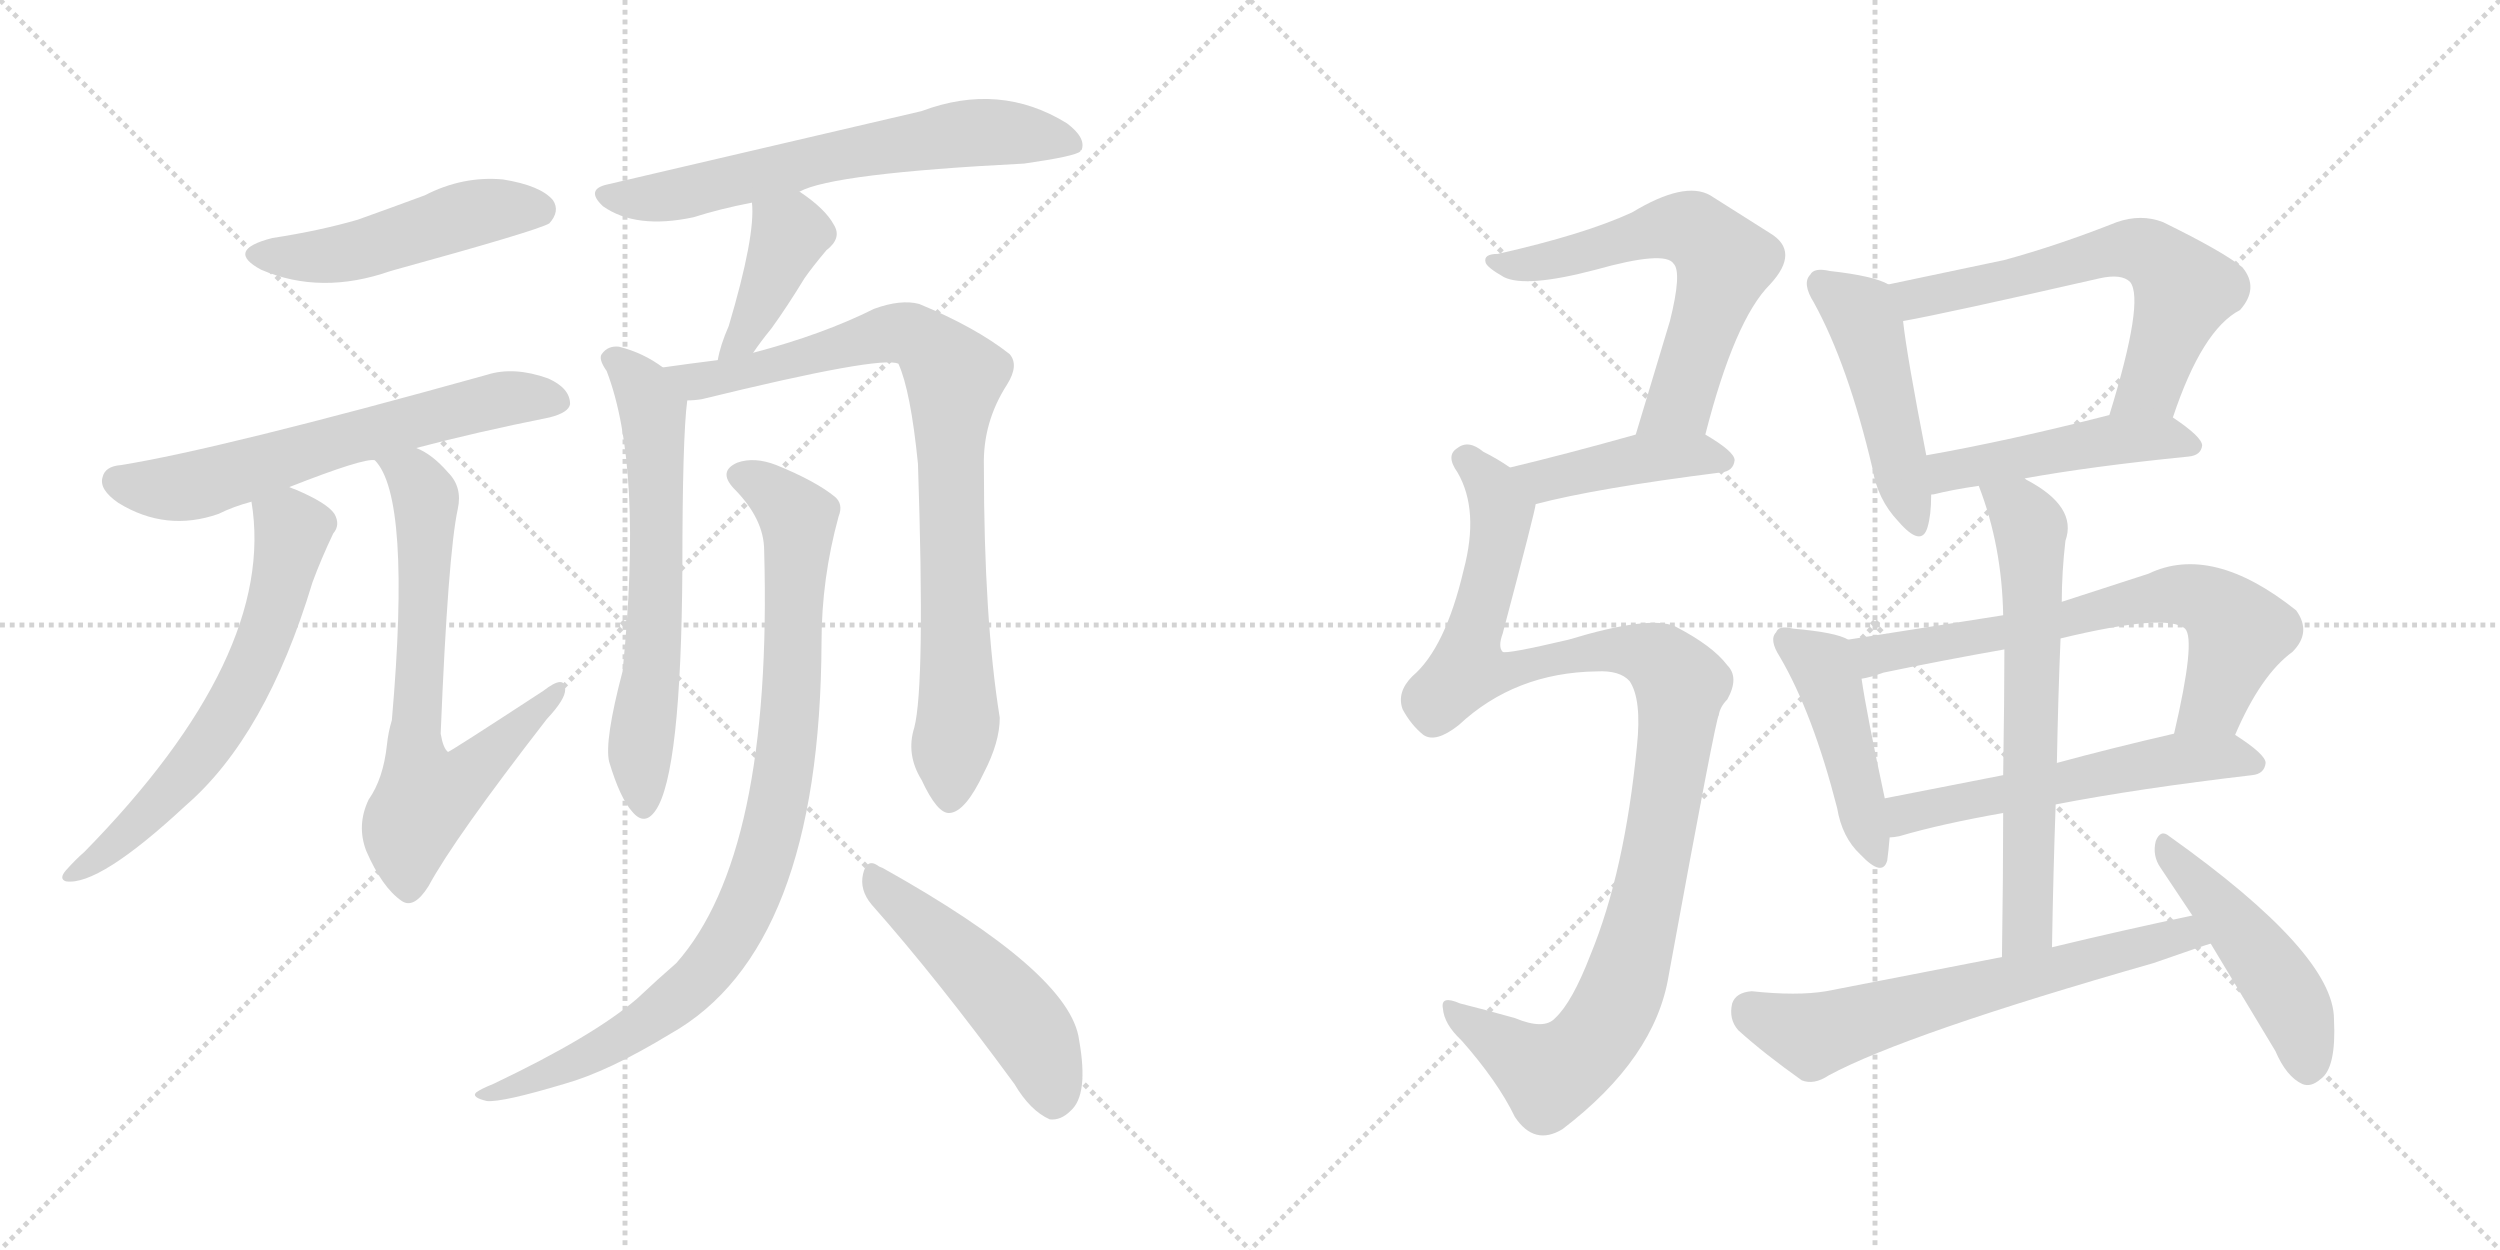 <svg version="1.1" viewBox="0 0 2048 1024" xmlns="http://www.w3.org/2000/svg">
  <g stroke="lightgray" stroke-dasharray="1,1" stroke-width="1" transform="scale(4, 4)">
    <line x1="0" y1="0" x2="256" y2="256"></line>
    <line x1="256" y1="0" x2="0" y2="256"></line>
    <line x1="128" y1="0" x2="128" y2="256"></line>
    <line x1="0" y1="128" x2="256" y2="128"></line>
    <line x1="256" y1="0" x2="512" y2="256"></line>
    <line x1="512" y1="0" x2="256" y2="256"></line>
    <line x1="384" y1="0" x2="384" y2="256"></line>
    <line x1="256" y1="128" x2="512" y2="128"></line>
  </g>
<g transform="scale(1, -1) translate(0, -850)">
   <style type="text/css">
    @keyframes keyframes0 {
      from {
       stroke: black;
       stroke-dashoffset: 489;
       stroke-width: 128;
       }
       61% {
       animation-timing-function: step-end;
       stroke: black;
       stroke-dashoffset: 0;
       stroke-width: 128;
       }
       to {
       stroke: black;
       stroke-width: 1024;
       }
       }
       #make-me-a-hanzi-animation-0 {
         animation: keyframes0 0.648s both;
         animation-delay: 0s;
         animation-timing-function: linear;
       }
    @keyframes keyframes1 {
      from {
       stroke: black;
       stroke-dashoffset: 627;
       stroke-width: 128;
       }
       67% {
       animation-timing-function: step-end;
       stroke: black;
       stroke-dashoffset: 0;
       stroke-width: 128;
       }
       to {
       stroke: black;
       stroke-width: 1024;
       }
       }
       #make-me-a-hanzi-animation-1 {
         animation: keyframes1 0.76s both;
         animation-delay: 0.648s;
         animation-timing-function: linear;
       }
    @keyframes keyframes2 {
      from {
       stroke: black;
       stroke-dashoffset: 634;
       stroke-width: 128;
       }
       67% {
       animation-timing-function: step-end;
       stroke: black;
       stroke-dashoffset: 0;
       stroke-width: 128;
       }
       to {
       stroke: black;
       stroke-width: 1024;
       }
       }
       #make-me-a-hanzi-animation-2 {
         animation: keyframes2 0.766s both;
         animation-delay: 1.408s;
         animation-timing-function: linear;
       }
    @keyframes keyframes3 {
      from {
       stroke: black;
       stroke-dashoffset: 689;
       stroke-width: 128;
       }
       69% {
       animation-timing-function: step-end;
       stroke: black;
       stroke-dashoffset: 0;
       stroke-width: 128;
       }
       to {
       stroke: black;
       stroke-width: 1024;
       }
       }
       #make-me-a-hanzi-animation-3 {
         animation: keyframes3 0.811s both;
         animation-delay: 2.174s;
         animation-timing-function: linear;
       }
    @keyframes keyframes4 {
      from {
       stroke: black;
       stroke-dashoffset: 647;
       stroke-width: 128;
       }
       68% {
       animation-timing-function: step-end;
       stroke: black;
       stroke-dashoffset: 0;
       stroke-width: 128;
       }
       to {
       stroke: black;
       stroke-width: 1024;
       }
       }
       #make-me-a-hanzi-animation-4 {
         animation: keyframes4 0.777s both;
         animation-delay: 2.985s;
         animation-timing-function: linear;
       }
    @keyframes keyframes5 {
      from {
       stroke: black;
       stroke-dashoffset: 401;
       stroke-width: 128;
       }
       57% {
       animation-timing-function: step-end;
       stroke: black;
       stroke-dashoffset: 0;
       stroke-width: 128;
       }
       to {
       stroke: black;
       stroke-width: 1024;
       }
       }
       #make-me-a-hanzi-animation-5 {
         animation: keyframes5 0.576s both;
         animation-delay: 3.761s;
         animation-timing-function: linear;
       }
    @keyframes keyframes6 {
      from {
       stroke: black;
       stroke-dashoffset: 634;
       stroke-width: 128;
       }
       67% {
       animation-timing-function: step-end;
       stroke: black;
       stroke-dashoffset: 0;
       stroke-width: 128;
       }
       to {
       stroke: black;
       stroke-width: 1024;
       }
       }
       #make-me-a-hanzi-animation-6 {
         animation: keyframes6 0.766s both;
         animation-delay: 4.338s;
         animation-timing-function: linear;
       }
    @keyframes keyframes7 {
      from {
       stroke: black;
       stroke-dashoffset: 855;
       stroke-width: 128;
       }
       74% {
       animation-timing-function: step-end;
       stroke: black;
       stroke-dashoffset: 0;
       stroke-width: 128;
       }
       to {
       stroke: black;
       stroke-width: 1024;
       }
       }
       #make-me-a-hanzi-animation-7 {
         animation: keyframes7 0.946s both;
         animation-delay: 5.104s;
         animation-timing-function: linear;
       }
    @keyframes keyframes8 {
      from {
       stroke: black;
       stroke-dashoffset: 909;
       stroke-width: 128;
       }
       75% {
       animation-timing-function: step-end;
       stroke: black;
       stroke-dashoffset: 0;
       stroke-width: 128;
       }
       to {
       stroke: black;
       stroke-width: 1024;
       }
       }
       #make-me-a-hanzi-animation-8 {
         animation: keyframes8 0.99s both;
         animation-delay: 6.049s;
         animation-timing-function: linear;
       }
    @keyframes keyframes9 {
      from {
       stroke: black;
       stroke-dashoffset: 495;
       stroke-width: 128;
       }
       62% {
       animation-timing-function: step-end;
       stroke: black;
       stroke-dashoffset: 0;
       stroke-width: 128;
       }
       to {
       stroke: black;
       stroke-width: 1024;
       }
       }
       #make-me-a-hanzi-animation-9 {
         animation: keyframes9 0.653s both;
         animation-delay: 7.039s;
         animation-timing-function: linear;
       }
    @keyframes keyframes10 {
      from {
       stroke: black;
       stroke-dashoffset: 617;
       stroke-width: 128;
       }
       67% {
       animation-timing-function: step-end;
       stroke: black;
       stroke-dashoffset: 0;
       stroke-width: 128;
       }
       to {
       stroke: black;
       stroke-width: 1024;
       }
       }
       #make-me-a-hanzi-animation-10 {
         animation: keyframes10 0.752s both;
         animation-delay: 7.692s;
         animation-timing-function: linear;
       }
    @keyframes keyframes11 {
      from {
       stroke: black;
       stroke-dashoffset: 426;
       stroke-width: 128;
       }
       58% {
       animation-timing-function: step-end;
       stroke: black;
       stroke-dashoffset: 0;
       stroke-width: 128;
       }
       to {
       stroke: black;
       stroke-width: 1024;
       }
       }
       #make-me-a-hanzi-animation-11 {
         animation: keyframes11 0.597s both;
         animation-delay: 8.444s;
         animation-timing-function: linear;
       }
    @keyframes keyframes12 {
      from {
       stroke: black;
       stroke-dashoffset: 1069;
       stroke-width: 128;
       }
       78% {
       animation-timing-function: step-end;
       stroke: black;
       stroke-dashoffset: 0;
       stroke-width: 128;
       }
       to {
       stroke: black;
       stroke-width: 1024;
       }
       }
       #make-me-a-hanzi-animation-12 {
         animation: keyframes12 1.12s both;
         animation-delay: 9.041s;
         animation-timing-function: linear;
       }
    @keyframes keyframes13 {
      from {
       stroke: black;
       stroke-dashoffset: 471;
       stroke-width: 128;
       }
       61% {
       animation-timing-function: step-end;
       stroke: black;
       stroke-dashoffset: 0;
       stroke-width: 128;
       }
       to {
       stroke: black;
       stroke-width: 1024;
       }
       }
       #make-me-a-hanzi-animation-13 {
         animation: keyframes13 0.633s both;
         animation-delay: 10.161s;
         animation-timing-function: linear;
       }
    @keyframes keyframes14 {
      from {
       stroke: black;
       stroke-dashoffset: 621;
       stroke-width: 128;
       }
       67% {
       animation-timing-function: step-end;
       stroke: black;
       stroke-dashoffset: 0;
       stroke-width: 128;
       }
       to {
       stroke: black;
       stroke-width: 1024;
       }
       }
       #make-me-a-hanzi-animation-14 {
         animation: keyframes14 0.755s both;
         animation-delay: 10.794s;
         animation-timing-function: linear;
       }
    @keyframes keyframes15 {
      from {
       stroke: black;
       stroke-dashoffset: 472;
       stroke-width: 128;
       }
       61% {
       animation-timing-function: step-end;
       stroke: black;
       stroke-dashoffset: 0;
       stroke-width: 128;
       }
       to {
       stroke: black;
       stroke-width: 1024;
       }
       }
       #make-me-a-hanzi-animation-15 {
         animation: keyframes15 0.634s both;
         animation-delay: 11.549s;
         animation-timing-function: linear;
       }
    @keyframes keyframes16 {
      from {
       stroke: black;
       stroke-dashoffset: 451;
       stroke-width: 128;
       }
       59% {
       animation-timing-function: step-end;
       stroke: black;
       stroke-dashoffset: 0;
       stroke-width: 128;
       }
       to {
       stroke: black;
       stroke-width: 1024;
       }
       }
       #make-me-a-hanzi-animation-16 {
         animation: keyframes16 0.617s both;
         animation-delay: 12.184s;
         animation-timing-function: linear;
       }
    @keyframes keyframes17 {
      from {
       stroke: black;
       stroke-dashoffset: 678;
       stroke-width: 128;
       }
       69% {
       animation-timing-function: step-end;
       stroke: black;
       stroke-dashoffset: 0;
       stroke-width: 128;
       }
       to {
       stroke: black;
       stroke-width: 1024;
       }
       }
       #make-me-a-hanzi-animation-17 {
         animation: keyframes17 0.802s both;
         animation-delay: 12.801s;
         animation-timing-function: linear;
       }
    @keyframes keyframes18 {
      from {
       stroke: black;
       stroke-dashoffset: 563;
       stroke-width: 128;
       }
       65% {
       animation-timing-function: step-end;
       stroke: black;
       stroke-dashoffset: 0;
       stroke-width: 128;
       }
       to {
       stroke: black;
       stroke-width: 1024;
       }
       }
       #make-me-a-hanzi-animation-18 {
         animation: keyframes18 0.708s both;
         animation-delay: 13.602s;
         animation-timing-function: linear;
       }
    @keyframes keyframes19 {
      from {
       stroke: black;
       stroke-dashoffset: 652;
       stroke-width: 128;
       }
       68% {
       animation-timing-function: step-end;
       stroke: black;
       stroke-dashoffset: 0;
       stroke-width: 128;
       }
       to {
       stroke: black;
       stroke-width: 1024;
       }
       }
       #make-me-a-hanzi-animation-19 {
         animation: keyframes19 0.781s both;
         animation-delay: 14.311s;
         animation-timing-function: linear;
       }
    @keyframes keyframes20 {
      from {
       stroke: black;
       stroke-dashoffset: 644;
       stroke-width: 128;
       }
       68% {
       animation-timing-function: step-end;
       stroke: black;
       stroke-dashoffset: 0;
       stroke-width: 128;
       }
       to {
       stroke: black;
       stroke-width: 1024;
       }
       }
       #make-me-a-hanzi-animation-20 {
         animation: keyframes20 0.774s both;
         animation-delay: 15.091s;
         animation-timing-function: linear;
       }
    @keyframes keyframes21 {
      from {
       stroke: black;
       stroke-dashoffset: 473;
       stroke-width: 128;
       }
       61% {
       animation-timing-function: step-end;
       stroke: black;
       stroke-dashoffset: 0;
       stroke-width: 128;
       }
       to {
       stroke: black;
       stroke-width: 1024;
       }
       }
       #make-me-a-hanzi-animation-21 {
         animation: keyframes21 0.635s both;
         animation-delay: 15.865s;
         animation-timing-function: linear;
       }
</style>
<path d="M 223 655 Q 184 645 214 629 Q 263 608 320 628 Q 440 661 450 667 Q 459 677 453 686 Q 443 698 412 703 Q 379 706 348 690 Q 321 680 293 670 Q 262 661 223 655 Z" fill="lightgray"></path> 
<path d="M 341 483 Q 390 496 450 508 Q 466 512 467 519 Q 467 532 449 540 Q 421 550 399 543 Q 180 482 99 469 Q 86 468 84 459 Q 81 449 97 438 Q 136 414 179 429 Q 191 435 206 439 L 237 451 Q 298 475 307 473 L 341 483 Z" fill="lightgray"></path> 
<path d="M 206 439 Q 227 313 69 152 Q 62 146 54 137 Q 48 130 54 128 Q 81 124 152 190 Q 218 247 256 373 Q 263 392 273 413 Q 279 420 274 429 Q 268 438 242 449 Q 239 450 237 451 C 209 463 203 466 206 439 Z" fill="lightgray"></path> 
<path d="M 307 473 Q 337 443 321 260 Q 318 250 317 240 Q 314 212 302 195 Q 292 174 300 153 Q 313 123 329 112 Q 339 105 351 124 Q 372 163 448 261 Q 463 277 463 285 Q 463 298 445 284 Q 370 235 367 234 Q 363 237 361 249 Q 367 396 375 433 Q 379 451 367 463 Q 354 478 341 483 C 315 498 291 498 307 473 Z" fill="lightgray"></path> 
<path d="M 655 693 Q 682 708 839 716 Q 881 722 885 726 Q 885 727 886 727 Q 890 737 874 749 Q 819 783 755 759 Q 686 743 498 699 Q 479 695 494 681 Q 521 662 568 672 Q 590 679 616 684 L 655 693 Z" fill="lightgray"></path> 
<path d="M 617 561 Q 623 570 632 581 Q 645 599 659 622 Q 666 632 677 645 Q 690 655 683 666 Q 676 679 655 693 C 630 710 614 714 616 684 Q 619 657 597 583 Q 590 567 588 555 C 582 526 600 536 617 561 Z" fill="lightgray"></path> 
<path d="M 543 549 Q 527 561 507 566 Q 498 567 493 560 Q 490 556 497 546 Q 527 468 510 300 Q 495 243 499 226 Q 508 196 518 185 Q 528 173 537 186 Q 558 216 559 384 Q 559 492 563 522 C 564 535 564 535 543 549 Z" fill="lightgray"></path> 
<path d="M 749 254 Q 742 232 755 211 Q 768 183 778 184 Q 791 185 806 217 Q 819 242 819 262 Q 806 343 806 468 Q 805 504 825 535 Q 835 551 827 560 Q 799 582 753 601 Q 738 605 716 597 Q 674 576 617 561 L 588 555 Q 564 552 543 549 C 513 545 533 518 563 522 Q 569 522 575 523 Q 722 559 736 552 Q 746 530 752 470 Q 758 289 749 254 Z" fill="lightgray"></path> 
<path d="M 626 399 Q 633 150 554 61 Q 539 48 522 32 Q 486 1 404 -38 Q 394 -42 390 -45 Q 386 -49 399 -52 Q 412 -53 462 -38 Q 498 -28 549 3 Q 672 72 673 324 Q 673 376 687 427 Q 691 437 684 443 Q 668 456 636 469 Q 618 476 604 471 Q 588 464 601 450 Q 626 425 626 399 Z" fill="lightgray"></path> 
<path d="M 714 109 Q 768 48 831 -38 Q 844 -60 860 -67 Q 869 -68 877 -60 Q 892 -47 884 -2 Q 877 53 723 139 Q 720 140 719 141 Q 710 147 707 134 Q 704 121 714 109 Z" fill="lightgray"></path> 
<path d="M 1397 494 Q 1421 588 1450 617 Q 1475 644 1450 659 L 1401 690 Q 1380 702 1337 676 Q 1298 658 1227 642 Q 1215 642 1217 635 Q 1218 631 1232 623 Q 1250 614 1307 629 Q 1364 645 1371 634 Q 1378 627 1368 587 L 1340 494 C 1331 465 1389 465 1397 494 Z" fill="lightgray"></path> 
<path d="M 1258 437 Q 1307 450 1410 463 Q 1420 464 1421 473 Q 1421 480 1397 494 C 1379 505 1369 502 1340 494 Q 1283 478 1237 467 C 1208 460 1229 430 1258 437 Z" fill="lightgray"></path> 
<path d="M 1308 300 Q 1327 301 1335 292 Q 1345 277 1341 239 Q 1331 136 1303 68 Q 1288 29 1274 16 Q 1265 6 1241 16 Q 1216 23 1196 28 Q 1180 35 1182 24 Q 1183 11 1197 -2 Q 1227 -36 1241 -65 Q 1257 -89 1280 -75 Q 1356 -17 1367 51 Q 1406 264 1408 264 Q 1409 271 1415 277 Q 1425 295 1415 305 Q 1403 321 1372 337 Q 1351 346 1285 326 Q 1234 314 1231 316 Q 1227 320 1231 331 Q 1258 433 1258 437 C 1262 452 1262 452 1237 467 Q 1227 474 1215 480 Q 1203 490 1194 483 Q 1184 477 1194 463 Q 1212 432 1199 383 Q 1184 319 1157 296 Q 1144 283 1149 269 Q 1156 256 1166 248 Q 1176 241 1195 256 Q 1241 299 1308 300 Z" fill="lightgray"></path> 
<path d="M 1547 617 Q 1535 624 1499 628 Q 1486 631 1483 625 Q 1476 618 1486 602 Q 1514 551 1534 466 Q 1538 441 1555 423 Q 1574 401 1579 418 Q 1582 428 1582 444 L 1578 477 Q 1562 559 1559 587 C 1556 613 1556 613 1547 617 Z" fill="lightgray"></path> 
<path d="M 1780 508 Q 1804 580 1835 596 Q 1851 614 1837 631 Q 1821 644 1772 668 Q 1754 675 1734 668 Q 1686 649 1642 637 L 1547 617 C 1518 611 1530 581 1559 587 Q 1593 593 1720 622 Q 1738 626 1745 619 Q 1757 604 1728 510 C 1719 481 1770 480 1780 508 Z" fill="lightgray"></path> 
<path d="M 1658 458 Q 1713 468 1793 476 Q 1803 477 1804 485 Q 1804 492 1780 508 C 1764 519 1757 517 1728 510 Q 1646 489 1578 477 C 1548 472 1553 435 1582 444 Q 1581 445 1584 445 Q 1600 449 1621 452 L 1658 458 Z" fill="lightgray"></path> 
<path d="M 1514 326 Q 1504 332 1469 335 Q 1457 338 1455 332 Q 1449 326 1458 312 Q 1485 266 1505 188 Q 1509 164 1524 150 Q 1542 131 1546 145 Q 1547 152 1548 164 L 1544 196 Q 1529 266 1525 294 C 1521 323 1521 323 1514 326 Z" fill="lightgray"></path> 
<path d="M 1641 346 L 1514 326 C 1484 321 1496 287 1525 294 Q 1532 295 1543 299 Q 1591 309 1642 318 L 1688 327 Q 1775 348 1790 335 Q 1799 326 1781 249 C 1774 220 1819 221 1831 248 Q 1852 297 1878 316 Q 1894 332 1881 350 Q 1812 405 1760 380 L 1689 357 L 1641 346 Z" fill="lightgray"></path> 
<path d="M 1548 164 Q 1551 164 1556 165 Q 1590 175 1641 184 L 1684 191 Q 1751 204 1845 215 Q 1855 216 1856 225 Q 1856 232 1831 248 C 1817 257 1810 256 1781 249 Q 1729 237 1685 225 L 1641 215 L 1544 196 C 1515 190 1518 159 1548 164 Z" fill="lightgray"></path> 
<path d="M 1621 452 Q 1640 403 1641 346 L 1642 318 Q 1642 279 1641 215 L 1641 184 Q 1641 133 1640 66 C 1640 36 1680 44 1681 74 Q 1682 135 1684 191 L 1685 225 Q 1686 279 1688 327 L 1689 357 Q 1689 381 1692 407 Q 1702 435 1660 457 Q 1659 458 1658 458 C 1632 473 1611 480 1621 452 Z" fill="lightgray"></path> 
<path d="M 1640 66 L 1496 38 Q 1472 34 1435 38 Q 1422 37 1419 28 Q 1416 15 1424 6 Q 1445 -13 1476 -35 Q 1486 -39 1498 -31 Q 1561 3 1764 61 Q 1807 76 1811 77 C 1840 86 1825 106 1796 100 Q 1739 88 1681 74 L 1640 66 Z" fill="lightgray"></path> 
<path d="M 1811 77 L 1864 -11 Q 1873 -32 1886 -38 Q 1893 -41 1901 -34 Q 1914 -25 1912 15 Q 1912 69 1777 165 Q 1770 171 1766 161 Q 1763 149 1770 139 L 1796 100 L 1811 77 Z" fill="lightgray"></path> 
      <clipPath id="make-me-a-hanzi-clip-0">
      <path d="M 223 655 Q 184 645 214 629 Q 263 608 320 628 Q 440 661 450 667 Q 459 677 453 686 Q 443 698 412 703 Q 379 706 348 690 Q 321 680 293 670 Q 262 661 223 655 Z" fill="lightgray"></path>
      </clipPath>
      <path clip-path="url(#make-me-a-hanzi-clip-0)" d="M 215 643 L 278 642 L 385 675 L 443 677 " fill="none" id="make-me-a-hanzi-animation-0" stroke-dasharray="361 722" stroke-linecap="round"></path>

      <clipPath id="make-me-a-hanzi-clip-1">
      <path d="M 341 483 Q 390 496 450 508 Q 466 512 467 519 Q 467 532 449 540 Q 421 550 399 543 Q 180 482 99 469 Q 86 468 84 459 Q 81 449 97 438 Q 136 414 179 429 Q 191 435 206 439 L 237 451 Q 298 475 307 473 L 341 483 Z" fill="lightgray"></path>
      </clipPath>
      <path clip-path="url(#make-me-a-hanzi-clip-1)" d="M 96 456 L 124 450 L 165 453 L 394 520 L 457 522 " fill="none" id="make-me-a-hanzi-animation-1" stroke-dasharray="499 998" stroke-linecap="round"></path>

      <clipPath id="make-me-a-hanzi-clip-2">
      <path d="M 206 439 Q 227 313 69 152 Q 62 146 54 137 Q 48 130 54 128 Q 81 124 152 190 Q 218 247 256 373 Q 263 392 273 413 Q 279 420 274 429 Q 268 438 242 449 Q 239 450 237 451 C 209 463 203 466 206 439 Z" fill="lightgray"></path>
      </clipPath>
      <path clip-path="url(#make-me-a-hanzi-clip-2)" d="M 214 434 L 240 416 L 226 354 L 203 294 L 144 208 L 92 156 L 58 133 " fill="none" id="make-me-a-hanzi-animation-2" stroke-dasharray="506 1012" stroke-linecap="round"></path>

      <clipPath id="make-me-a-hanzi-clip-3">
      <path d="M 307 473 Q 337 443 321 260 Q 318 250 317 240 Q 314 212 302 195 Q 292 174 300 153 Q 313 123 329 112 Q 339 105 351 124 Q 372 163 448 261 Q 463 277 463 285 Q 463 298 445 284 Q 370 235 367 234 Q 363 237 361 249 Q 367 396 375 433 Q 379 451 367 463 Q 354 478 341 483 C 315 498 291 498 307 473 Z" fill="lightgray"></path>
      </clipPath>
      <path clip-path="url(#make-me-a-hanzi-clip-3)" d="M 313 474 L 339 460 L 349 441 L 340 227 L 349 197 L 381 213 L 454 283 " fill="none" id="make-me-a-hanzi-animation-3" stroke-dasharray="561 1122" stroke-linecap="round"></path>

      <clipPath id="make-me-a-hanzi-clip-4">
      <path d="M 655 693 Q 682 708 839 716 Q 881 722 885 726 Q 885 727 886 727 Q 890 737 874 749 Q 819 783 755 759 Q 686 743 498 699 Q 479 695 494 681 Q 521 662 568 672 Q 590 679 616 684 L 655 693 Z" fill="lightgray"></path>
      </clipPath>
      <path clip-path="url(#make-me-a-hanzi-clip-4)" d="M 496 690 L 541 688 L 675 721 L 784 740 L 832 741 L 880 732 " fill="none" id="make-me-a-hanzi-animation-4" stroke-dasharray="519 1038" stroke-linecap="round"></path>

      <clipPath id="make-me-a-hanzi-clip-5">
      <path d="M 617 561 Q 623 570 632 581 Q 645 599 659 622 Q 666 632 677 645 Q 690 655 683 666 Q 676 679 655 693 C 630 710 614 714 616 684 Q 619 657 597 583 Q 590 567 588 555 C 582 526 600 536 617 561 Z" fill="lightgray"></path>
      </clipPath>
      <path clip-path="url(#make-me-a-hanzi-clip-5)" d="M 624 680 L 647 658 L 609 574 L 594 560 " fill="none" id="make-me-a-hanzi-animation-5" stroke-dasharray="273 546" stroke-linecap="round"></path>

      <clipPath id="make-me-a-hanzi-clip-6">
      <path d="M 543 549 Q 527 561 507 566 Q 498 567 493 560 Q 490 556 497 546 Q 527 468 510 300 Q 495 243 499 226 Q 508 196 518 185 Q 528 173 537 186 Q 558 216 559 384 Q 559 492 563 522 C 564 535 564 535 543 549 Z" fill="lightgray"></path>
      </clipPath>
      <path clip-path="url(#make-me-a-hanzi-clip-6)" d="M 503 555 L 525 534 L 535 512 L 539 372 L 524 233 L 527 190 " fill="none" id="make-me-a-hanzi-animation-6" stroke-dasharray="506 1012" stroke-linecap="round"></path>

      <clipPath id="make-me-a-hanzi-clip-7">
      <path d="M 749 254 Q 742 232 755 211 Q 768 183 778 184 Q 791 185 806 217 Q 819 242 819 262 Q 806 343 806 468 Q 805 504 825 535 Q 835 551 827 560 Q 799 582 753 601 Q 738 605 716 597 Q 674 576 617 561 L 588 555 Q 564 552 543 549 C 513 545 533 518 563 522 Q 569 522 575 523 Q 722 559 736 552 Q 746 530 752 470 Q 758 289 749 254 Z" fill="lightgray"></path>
      </clipPath>
      <path clip-path="url(#make-me-a-hanzi-clip-7)" d="M 551 548 L 570 538 L 585 538 L 744 577 L 782 542 L 778 434 L 785 258 L 778 195 " fill="none" id="make-me-a-hanzi-animation-7" stroke-dasharray="727 1454" stroke-linecap="round"></path>

      <clipPath id="make-me-a-hanzi-clip-8">
      <path d="M 626 399 Q 633 150 554 61 Q 539 48 522 32 Q 486 1 404 -38 Q 394 -42 390 -45 Q 386 -49 399 -52 Q 412 -53 462 -38 Q 498 -28 549 3 Q 672 72 673 324 Q 673 376 687 427 Q 691 437 684 443 Q 668 456 636 469 Q 618 476 604 471 Q 588 464 601 450 Q 626 425 626 399 Z" fill="lightgray"></path>
      </clipPath>
      <path clip-path="url(#make-me-a-hanzi-clip-8)" d="M 606 460 L 625 452 L 654 425 L 644 231 L 616 119 L 578 54 L 553 31 L 463 -24 L 398 -44 " fill="none" id="make-me-a-hanzi-animation-8" stroke-dasharray="781 1562" stroke-linecap="round"></path>

      <clipPath id="make-me-a-hanzi-clip-9">
      <path d="M 714 109 Q 768 48 831 -38 Q 844 -60 860 -67 Q 869 -68 877 -60 Q 892 -47 884 -2 Q 877 53 723 139 Q 720 140 719 141 Q 710 147 707 134 Q 704 121 714 109 Z" fill="lightgray"></path>
      </clipPath>
      <path clip-path="url(#make-me-a-hanzi-clip-9)" d="M 717 131 L 837 14 L 855 -16 L 862 -52 " fill="none" id="make-me-a-hanzi-animation-9" stroke-dasharray="367 734" stroke-linecap="round"></path>

      <clipPath id="make-me-a-hanzi-clip-10">
      <path d="M 1397 494 Q 1421 588 1450 617 Q 1475 644 1450 659 L 1401 690 Q 1380 702 1337 676 Q 1298 658 1227 642 Q 1215 642 1217 635 Q 1218 631 1232 623 Q 1250 614 1307 629 Q 1364 645 1371 634 Q 1378 627 1368 587 L 1340 494 C 1331 465 1389 465 1397 494 Z" fill="lightgray"></path>
      </clipPath>
      <path clip-path="url(#make-me-a-hanzi-clip-10)" d="M 1224 636 L 1259 634 L 1370 664 L 1386 662 L 1401 650 L 1413 635 L 1380 531 L 1375 520 L 1347 499 " fill="none" id="make-me-a-hanzi-animation-10" stroke-dasharray="489 978" stroke-linecap="round"></path>

      <clipPath id="make-me-a-hanzi-clip-11">
      <path d="M 1258 437 Q 1307 450 1410 463 Q 1420 464 1421 473 Q 1421 480 1397 494 C 1379 505 1369 502 1340 494 Q 1283 478 1237 467 C 1208 460 1229 430 1258 437 Z" fill="lightgray"></path>
      </clipPath>
      <path clip-path="url(#make-me-a-hanzi-clip-11)" d="M 1245 465 L 1270 457 L 1347 475 L 1390 478 L 1411 473 " fill="none" id="make-me-a-hanzi-animation-11" stroke-dasharray="298 596" stroke-linecap="round"></path>

      <clipPath id="make-me-a-hanzi-clip-12">
      <path d="M 1308 300 Q 1327 301 1335 292 Q 1345 277 1341 239 Q 1331 136 1303 68 Q 1288 29 1274 16 Q 1265 6 1241 16 Q 1216 23 1196 28 Q 1180 35 1182 24 Q 1183 11 1197 -2 Q 1227 -36 1241 -65 Q 1257 -89 1280 -75 Q 1356 -17 1367 51 Q 1406 264 1408 264 Q 1409 271 1415 277 Q 1425 295 1415 305 Q 1403 321 1372 337 Q 1351 346 1285 326 Q 1234 314 1231 316 Q 1227 320 1231 331 Q 1258 433 1258 437 C 1262 452 1262 452 1237 467 Q 1227 474 1215 480 Q 1203 490 1194 483 Q 1184 477 1194 463 Q 1212 432 1199 383 Q 1184 319 1157 296 Q 1144 283 1149 269 Q 1156 256 1166 248 Q 1176 241 1195 256 Q 1241 299 1308 300 Z" fill="lightgray"></path>
      </clipPath>
      <path clip-path="url(#make-me-a-hanzi-clip-12)" d="M 1201 473 L 1223 450 L 1230 427 L 1202 302 L 1233 299 L 1276 313 L 1335 317 L 1360 309 L 1378 288 L 1347 99 L 1325 31 L 1307 0 L 1269 -30 L 1191 20 " fill="none" id="make-me-a-hanzi-animation-12" stroke-dasharray="941 1882" stroke-linecap="round"></path>

      <clipPath id="make-me-a-hanzi-clip-13">
      <path d="M 1547 617 Q 1535 624 1499 628 Q 1486 631 1483 625 Q 1476 618 1486 602 Q 1514 551 1534 466 Q 1538 441 1555 423 Q 1574 401 1579 418 Q 1582 428 1582 444 L 1578 477 Q 1562 559 1559 587 C 1556 613 1556 613 1547 617 Z" fill="lightgray"></path>
      </clipPath>
      <path clip-path="url(#make-me-a-hanzi-clip-13)" d="M 1492 617 L 1519 598 L 1530 579 L 1567 423 " fill="none" id="make-me-a-hanzi-animation-13" stroke-dasharray="343 686" stroke-linecap="round"></path>

      <clipPath id="make-me-a-hanzi-clip-14">
      <path d="M 1780 508 Q 1804 580 1835 596 Q 1851 614 1837 631 Q 1821 644 1772 668 Q 1754 675 1734 668 Q 1686 649 1642 637 L 1547 617 C 1518 611 1530 581 1559 587 Q 1593 593 1720 622 Q 1738 626 1745 619 Q 1757 604 1728 510 C 1719 481 1770 480 1780 508 Z" fill="lightgray"></path>
      </clipPath>
      <path clip-path="url(#make-me-a-hanzi-clip-14)" d="M 1555 614 L 1576 606 L 1735 646 L 1759 643 L 1789 612 L 1761 534 L 1735 522 " fill="none" id="make-me-a-hanzi-animation-14" stroke-dasharray="493 986" stroke-linecap="round"></path>

      <clipPath id="make-me-a-hanzi-clip-15">
      <path d="M 1658 458 Q 1713 468 1793 476 Q 1803 477 1804 485 Q 1804 492 1780 508 C 1764 519 1757 517 1728 510 Q 1646 489 1578 477 C 1548 472 1553 435 1582 444 Q 1581 445 1584 445 Q 1600 449 1621 452 L 1658 458 Z" fill="lightgray"></path>
      </clipPath>
      <path clip-path="url(#make-me-a-hanzi-clip-15)" d="M 1588 452 L 1602 466 L 1725 489 L 1773 492 L 1795 484 " fill="none" id="make-me-a-hanzi-animation-15" stroke-dasharray="344 688" stroke-linecap="round"></path>

      <clipPath id="make-me-a-hanzi-clip-16">
      <path d="M 1514 326 Q 1504 332 1469 335 Q 1457 338 1455 332 Q 1449 326 1458 312 Q 1485 266 1505 188 Q 1509 164 1524 150 Q 1542 131 1546 145 Q 1547 152 1548 164 L 1544 196 Q 1529 266 1525 294 C 1521 323 1521 323 1514 326 Z" fill="lightgray"></path>
      </clipPath>
      <path clip-path="url(#make-me-a-hanzi-clip-16)" d="M 1464 325 L 1494 301 L 1536 150 " fill="none" id="make-me-a-hanzi-animation-16" stroke-dasharray="323 646" stroke-linecap="round"></path>

      <clipPath id="make-me-a-hanzi-clip-17">
      <path d="M 1641 346 L 1514 326 C 1484 321 1496 287 1525 294 Q 1532 295 1543 299 Q 1591 309 1642 318 L 1688 327 Q 1775 348 1790 335 Q 1799 326 1781 249 C 1774 220 1819 221 1831 248 Q 1852 297 1878 316 Q 1894 332 1881 350 Q 1812 405 1760 380 L 1689 357 L 1641 346 Z" fill="lightgray"></path>
      </clipPath>
      <path clip-path="url(#make-me-a-hanzi-clip-17)" d="M 1522 323 L 1532 314 L 1561 317 L 1697 342 L 1759 360 L 1794 362 L 1815 354 L 1833 329 L 1813 274 L 1787 260 " fill="none" id="make-me-a-hanzi-animation-17" stroke-dasharray="550 1100" stroke-linecap="round"></path>

      <clipPath id="make-me-a-hanzi-clip-18">
      <path d="M 1548 164 Q 1551 164 1556 165 Q 1590 175 1641 184 L 1684 191 Q 1751 204 1845 215 Q 1855 216 1856 225 Q 1856 232 1831 248 C 1817 257 1810 256 1781 249 Q 1729 237 1685 225 L 1641 215 L 1544 196 C 1515 190 1518 159 1548 164 Z" fill="lightgray"></path>
      </clipPath>
      <path clip-path="url(#make-me-a-hanzi-clip-18)" d="M 1551 170 L 1568 185 L 1778 228 L 1829 231 L 1847 224 " fill="none" id="make-me-a-hanzi-animation-18" stroke-dasharray="435 870" stroke-linecap="round"></path>

      <clipPath id="make-me-a-hanzi-clip-19">
      <path d="M 1621 452 Q 1640 403 1641 346 L 1642 318 Q 1642 279 1641 215 L 1641 184 Q 1641 133 1640 66 C 1640 36 1680 44 1681 74 Q 1682 135 1684 191 L 1685 225 Q 1686 279 1688 327 L 1689 357 Q 1689 381 1692 407 Q 1702 435 1660 457 Q 1659 458 1658 458 C 1632 473 1611 480 1621 452 Z" fill="lightgray"></path>
      </clipPath>
      <path clip-path="url(#make-me-a-hanzi-clip-19)" d="M 1628 447 L 1656 431 L 1664 403 L 1662 97 L 1645 74 " fill="none" id="make-me-a-hanzi-animation-19" stroke-dasharray="524 1048" stroke-linecap="round"></path>

      <clipPath id="make-me-a-hanzi-clip-20">
      <path d="M 1640 66 L 1496 38 Q 1472 34 1435 38 Q 1422 37 1419 28 Q 1416 15 1424 6 Q 1445 -13 1476 -35 Q 1486 -39 1498 -31 Q 1561 3 1764 61 Q 1807 76 1811 77 C 1840 86 1825 106 1796 100 Q 1739 88 1681 74 L 1640 66 Z" fill="lightgray"></path>
      </clipPath>
      <path clip-path="url(#make-me-a-hanzi-clip-20)" d="M 1434 22 L 1485 2 L 1777 82 L 1807 82 " fill="none" id="make-me-a-hanzi-animation-20" stroke-dasharray="516 1032" stroke-linecap="round"></path>

      <clipPath id="make-me-a-hanzi-clip-21">
      <path d="M 1811 77 L 1864 -11 Q 1873 -32 1886 -38 Q 1893 -41 1901 -34 Q 1914 -25 1912 15 Q 1912 69 1777 165 Q 1770 171 1766 161 Q 1763 149 1770 139 L 1796 100 L 1811 77 Z" fill="lightgray"></path>
      </clipPath>
      <path clip-path="url(#make-me-a-hanzi-clip-21)" d="M 1774 155 L 1870 40 L 1886 6 L 1890 -23 " fill="none" id="make-me-a-hanzi-animation-21" stroke-dasharray="345 690" stroke-linecap="round"></path>

</g>
</svg>
